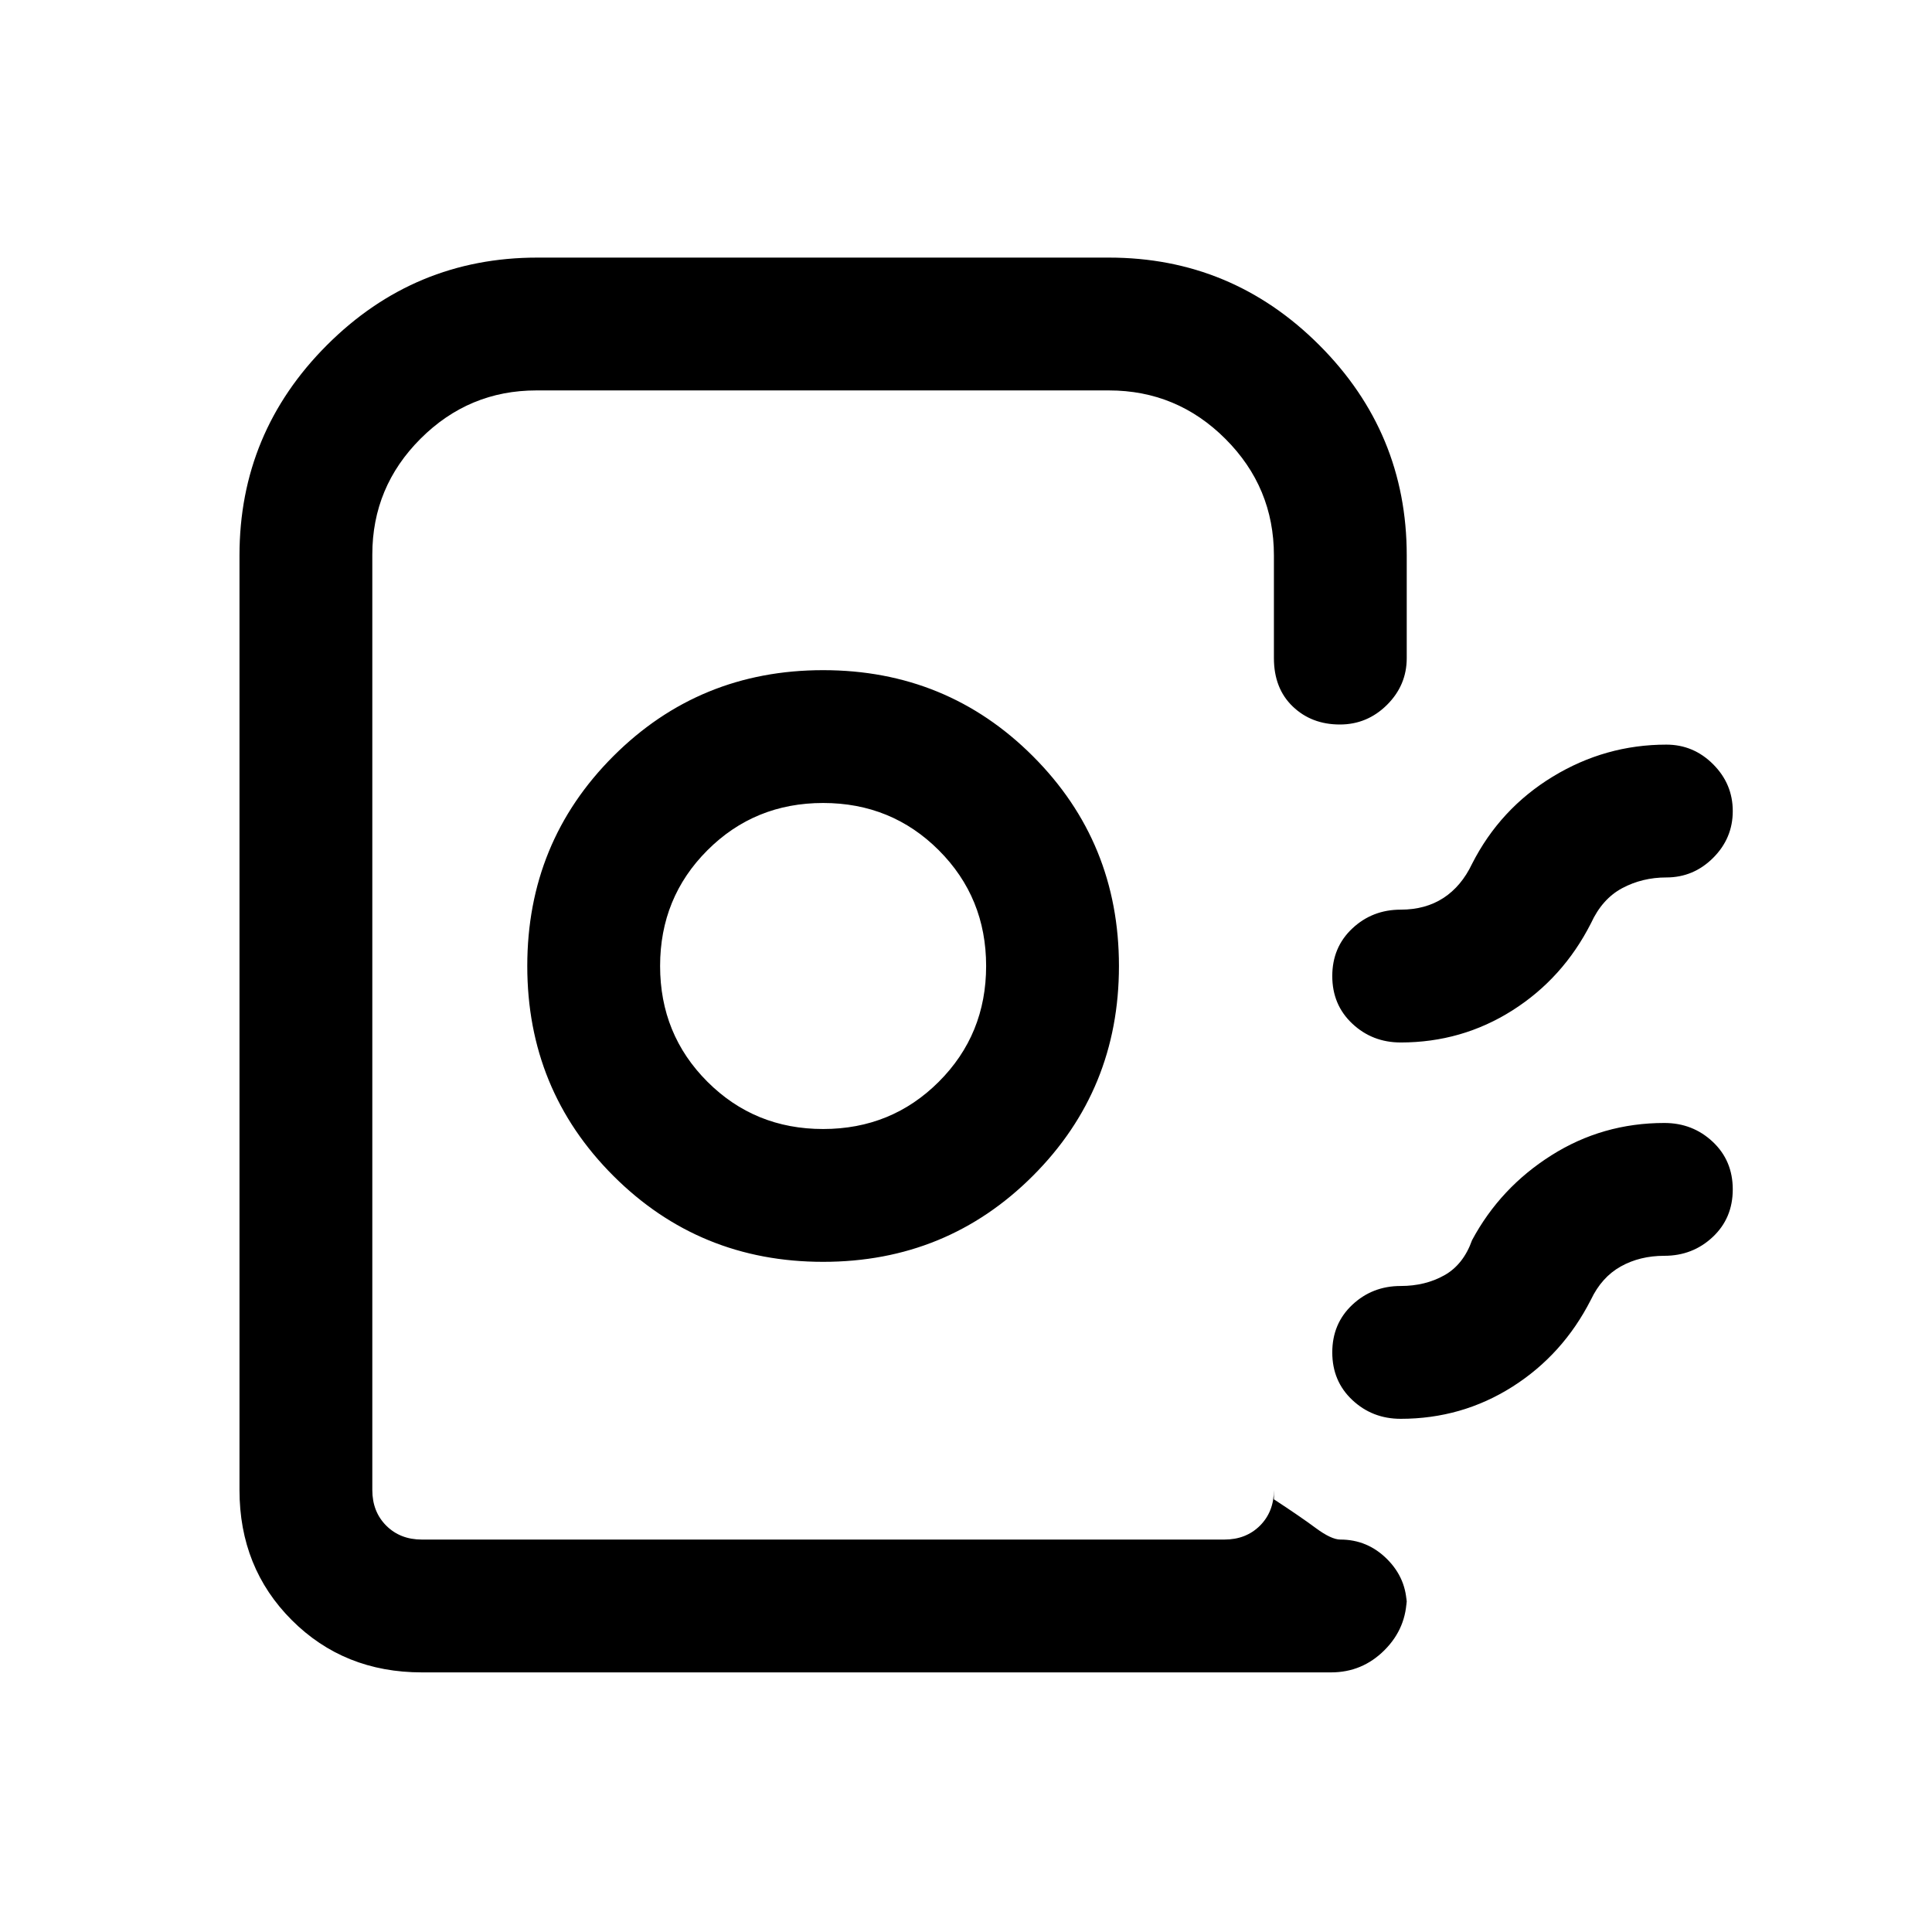 <svg xmlns="http://www.w3.org/2000/svg" height="24" viewBox="0 -960 960 960" width="24"><path d="M119-219.62V-684q0-61.05 43.47-104.53Q205.95-832 267-832h284q61.05 0 104.53 43.47Q699-745.05 699-684v51q0 13.5-9.81 23.25-9.82 9.75-23.41 9.75-14.09 0-23.43-8.96Q633-617.92 633-633v-51q0-33.83-24.09-57.91Q584.83-766 551-766H266.53Q233-766 209-742.04t-24 57.61v464.81q0 10.77 6.92 17.7 6.93 6.92 17.7 6.92h398.76q10.77 0 17.7-6.92 6.92-6.93 6.92-17.7v4.62q13 8.5 20.76 14.25 7.76 5.75 12.27 5.75 13.51 0 23.24 9.75Q699-175.5 699-162v-4.62q0 15.52-11.05 26.57T661.38-129H209.62q-38.66 0-64.64-25.98Q119-180.96 119-219.62ZM409-333q61.5 0 104.25-42.75T556-480q0-61.5-42.75-104.25T409-627q-61.5 0-104.25 42.75T262-480q0 61.5 42.75 104.25T409-333Zm0-66q-34 0-57.5-23.5T328-480q0-34 23.5-57.5T409-561q34 0 57.5 23.5T490-480q0 34-23.5 57.5T409-399Zm452-157.97q0 13.51-9.75 23.24Q841.5-524 828-524q-11.94 0-21.91 5.31t-15.55 17.46q-13.92 27.38-39.06 43.31Q726.35-442 696-442q-14.1 0-24.05-9.35Q662-460.69 662-475q0-14.31 9.95-23.65Q681.9-508 696-508q12.32 0 21.24-5.81 8.91-5.81 14.22-16.96 13.92-27.38 40.08-43.31Q797.69-590 828-590q13.5 0 23.25 9.76t9.75 23.27ZM861-369q0 14.31-9.95 23.65Q841.1-336 827-336q-12.19 0-21.67 5.31-9.48 5.31-14.79 16.46-13.92 27.38-39.06 43.31Q726.35-255 696-255q-14.1 0-24.05-9.35Q662-273.69 662-288q0-14.31 9.95-23.65Q681.9-321 696-321q12.19 0 21.67-5.31 9.48-5.31 13.79-17.46 14.02-26.12 39.44-42.17Q796.31-402 827-402q14.1 0 24.05 9.35Q861-383.31 861-369ZM633-195H185h448-50 50Z"/></svg>